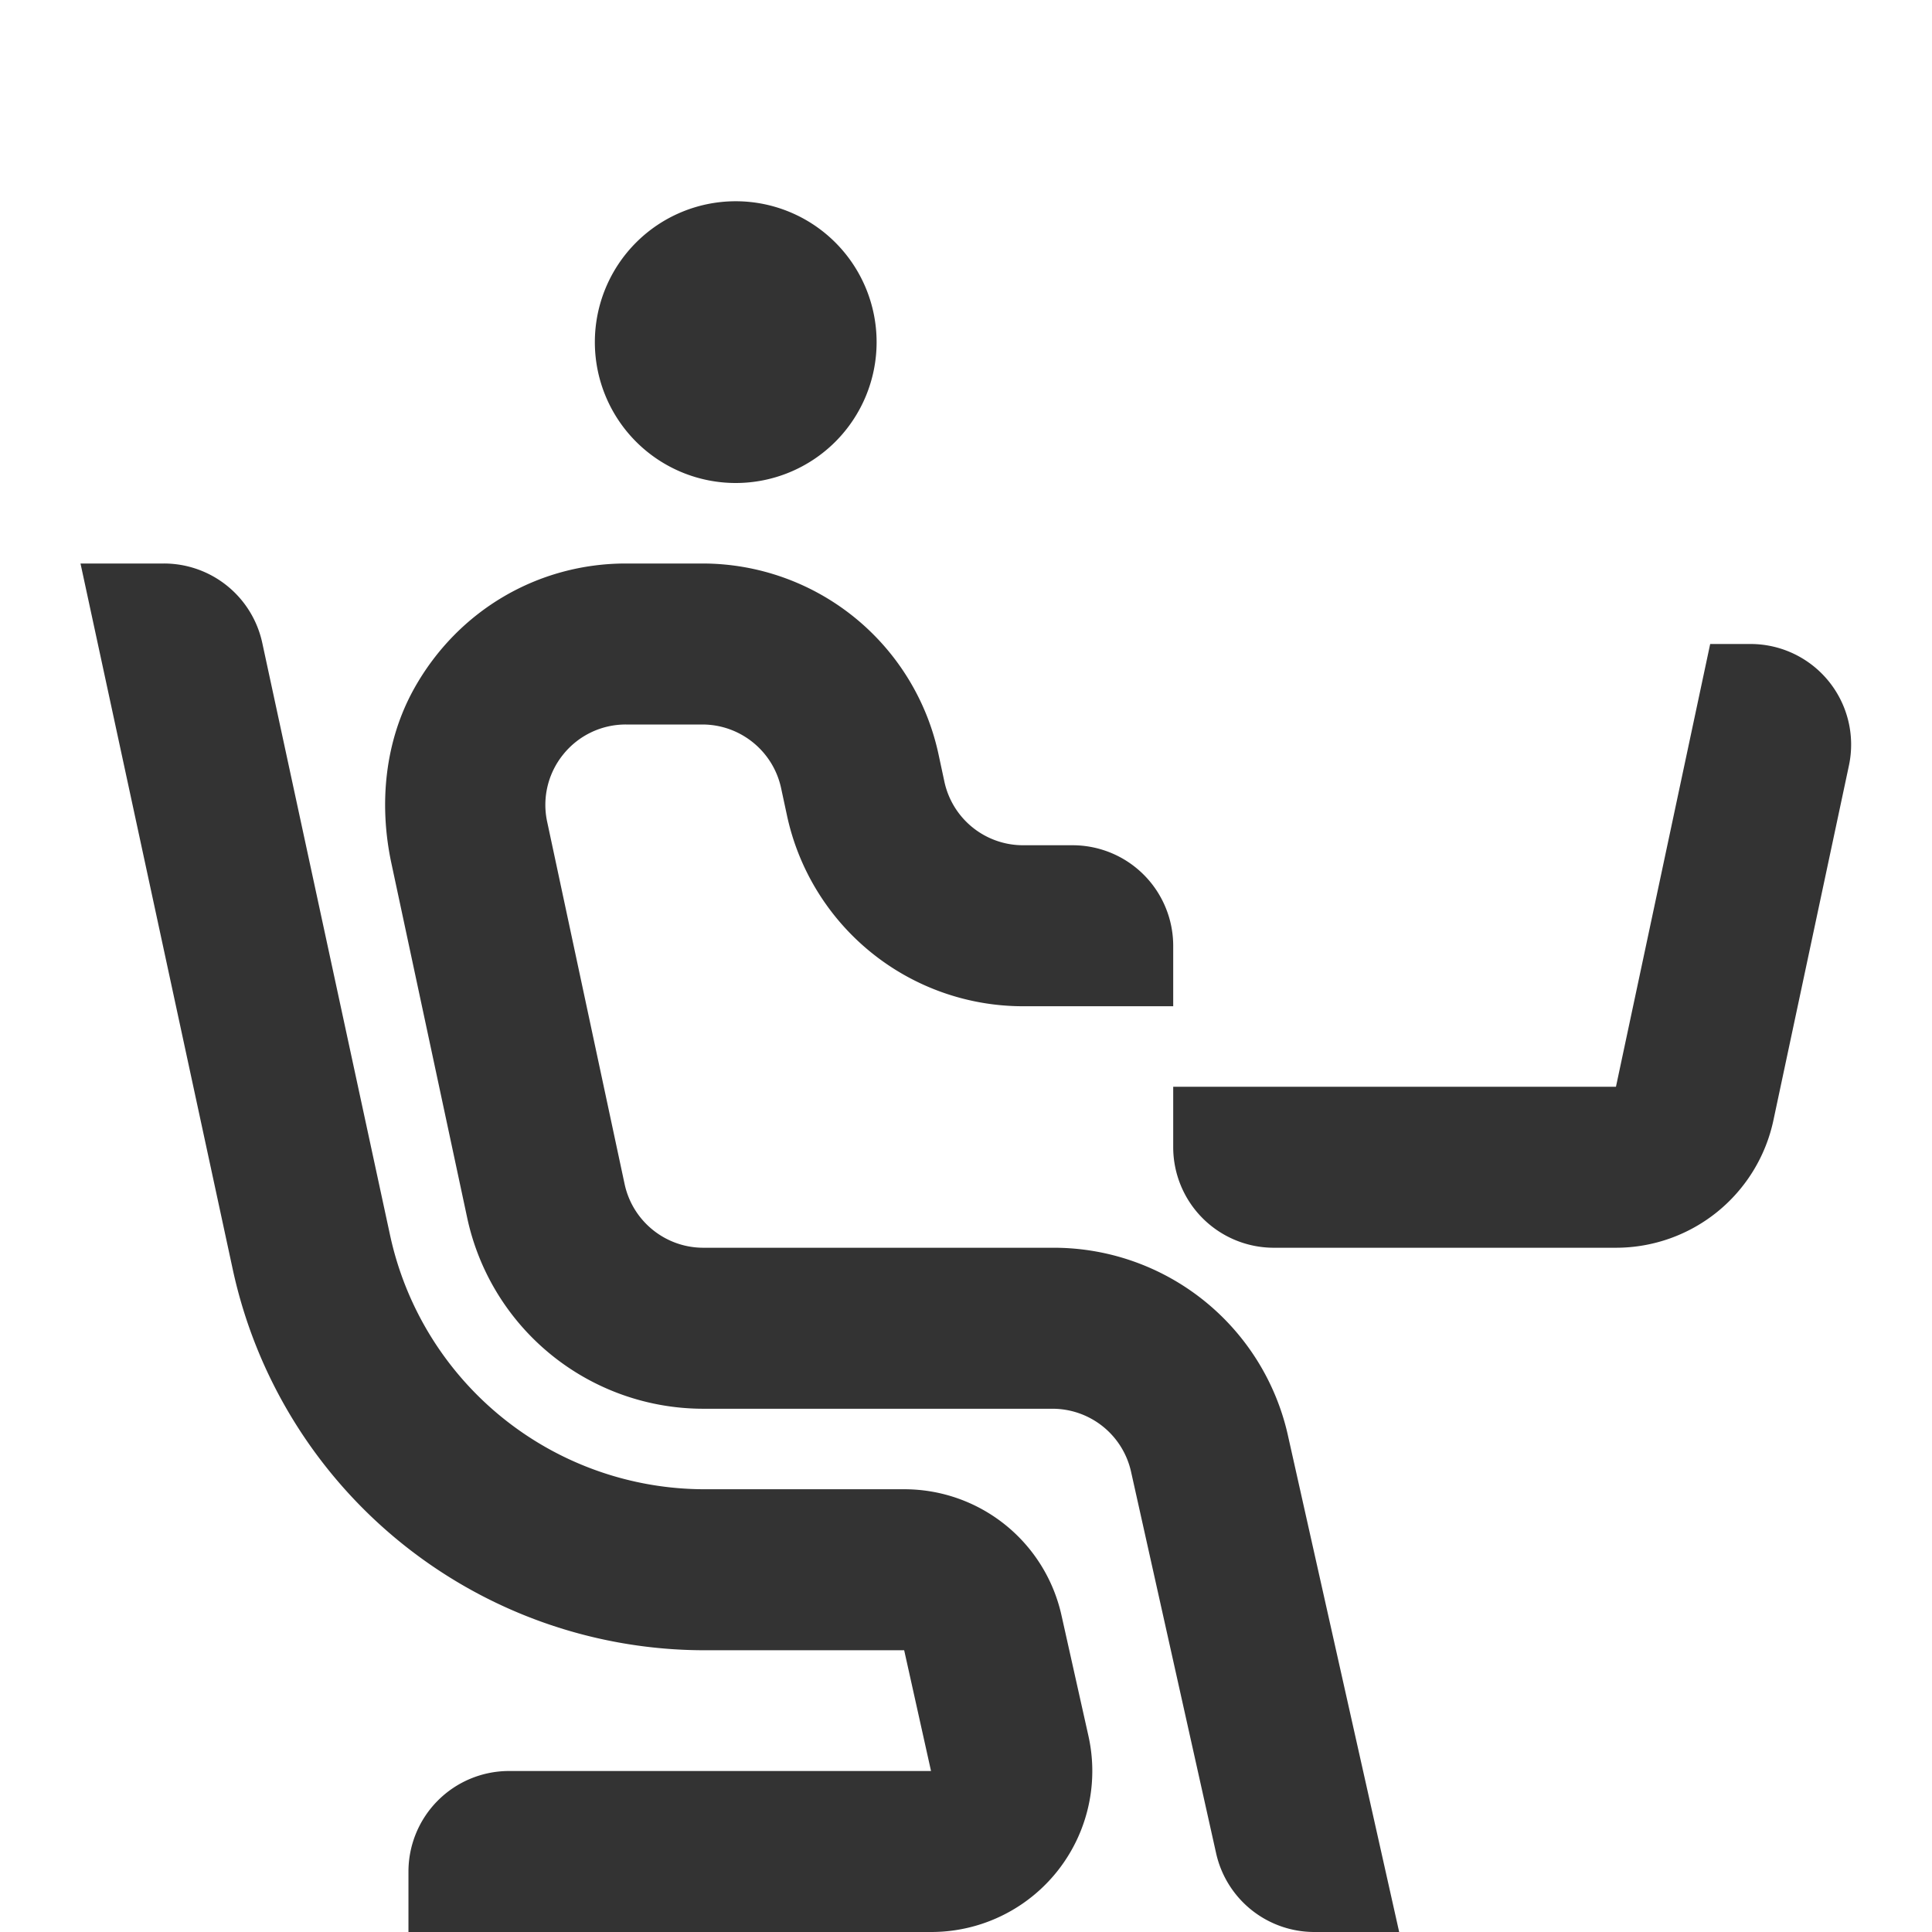 <svg viewBox="0 0 48 48" xmlns="http://www.w3.org/2000/svg" id="icon">
    <g fill="none" fill-rule="evenodd">
        <path d="M0 0h48v48H0z"/>
        <path d="M26.372 40.131A4 4 0 0022.467 37h-4.956a8 8 0 01-7.821-6.317L6.516 15.972A2.499 2.499 0 004.072 14H2l3.78 17.525A12 12 0 0017.512 41h4.952l.667 3H12.648a2.5 2.5 0 00-2.5 2.5V48h12.991a4 4 0 003.902-4.875l-.669-2.994zM18.279 12a3.5 3.5 0 100-7 3.5 3.5 0 000 7zM34.09 45l-2.084-9.302A5.962 5.962 0 0026.149 31h-8.674c-.944 0-1.759-.66-1.957-1.583l-1.924-9.001a1.988 1.988 0 01.401-1.674A1.99 1.99 0 0115.55 18h1.899c.944 0 1.76.66 1.958 1.584l.144.67A6 6 0 0025.418 25h3.73v-1.5a2.5 2.5 0 00-2.5-2.5h-1.23a2 2 0 01-1.955-1.581l-.145-.675A6 6 0 0017.451 14H15.55c-2.169 0-4.167 1.152-5.259 3.104-.732 1.311-.881 2.871-.568 4.339l1.883 8.807A6.001 6.001 0 0017.475 35h8.673a2 2 0 011.953 1.566l2.113 9.477A2.5 2.5 0 0032.654 48h2.108l-.672-3zm9.401-29h-1.002l-2.341 11h-11v1.5a2.5 2.5 0 002.5 2.5h8.5a4 4 0 003.912-3.167l1.876-8.813A2.499 2.499 0 0043.491 16z" fill="#333"/>
    </g>
</svg>
